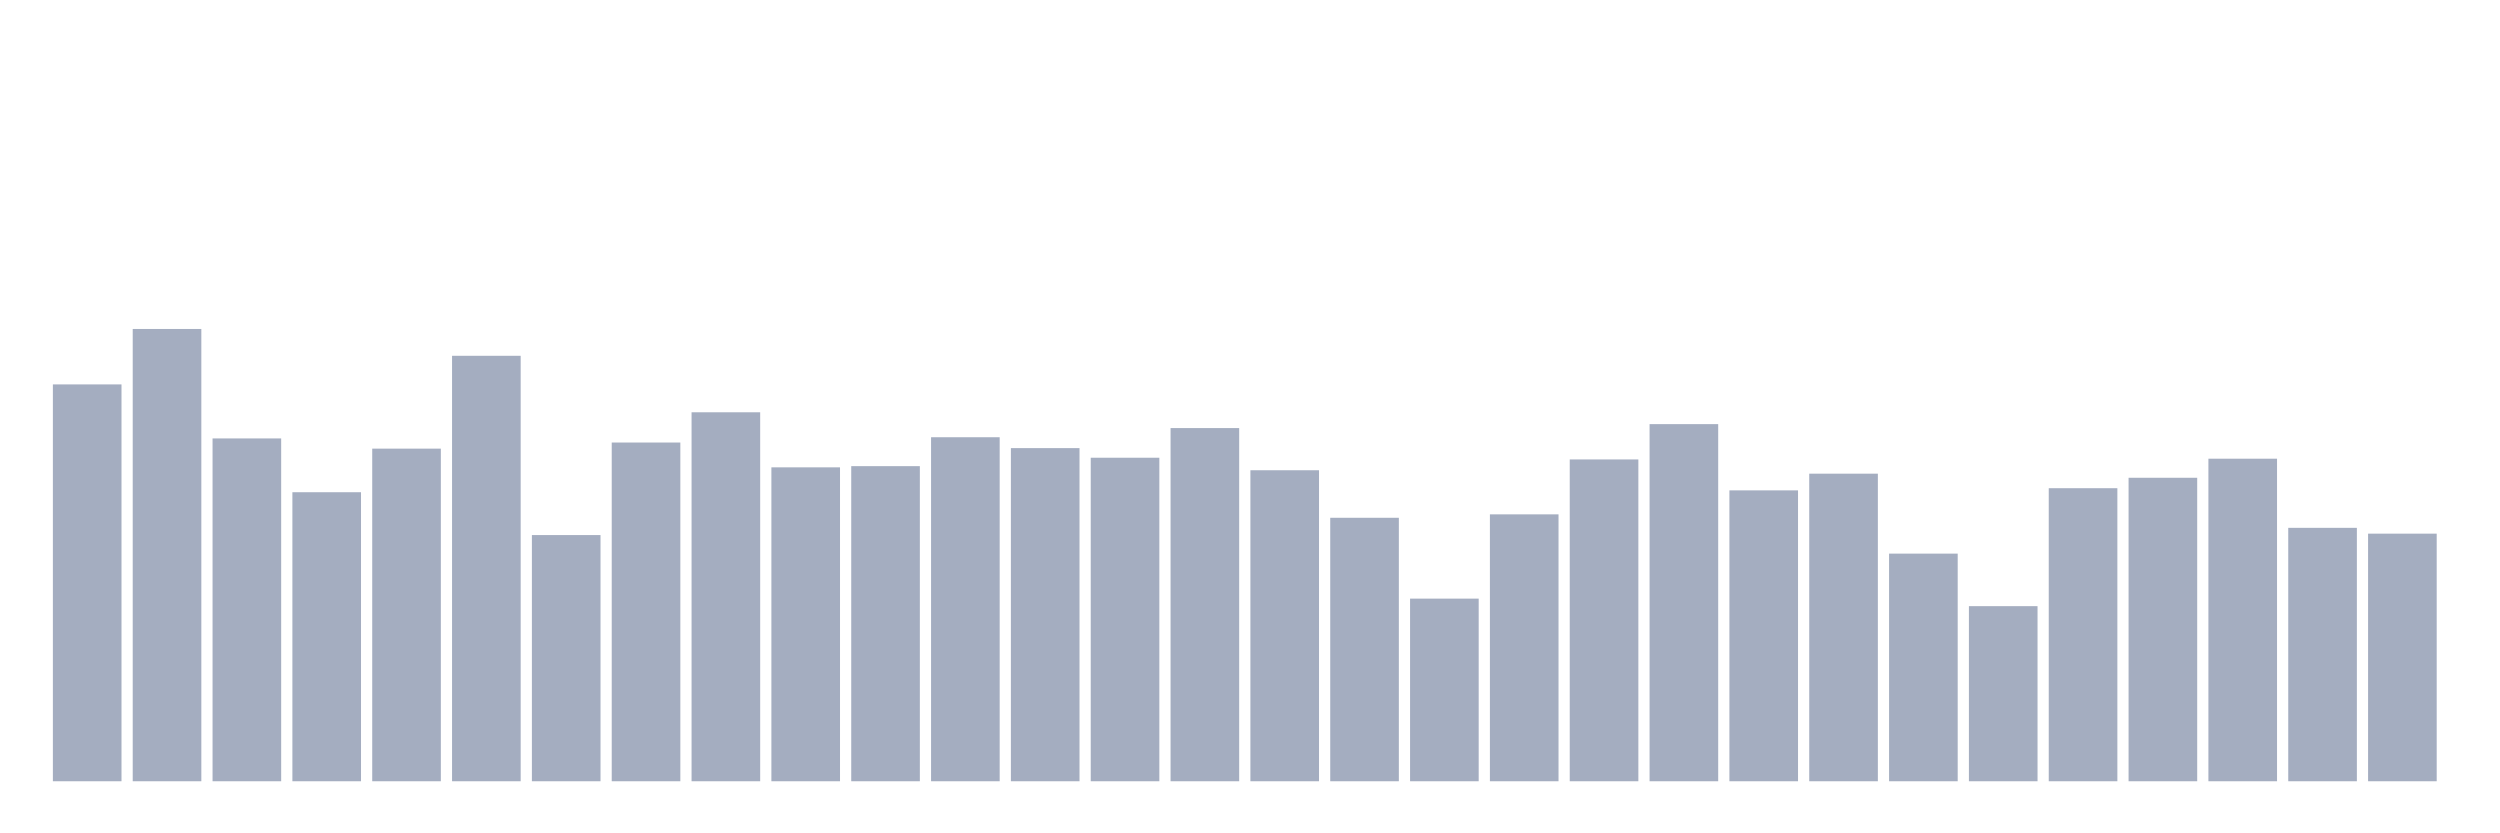 <svg xmlns="http://www.w3.org/2000/svg" viewBox="0 0 480 160"><g transform="translate(10,10)"><rect class="bar" x="0.153" width="13.175" y="63.807" height="76.193" fill="rgb(164,173,192)"></rect><rect class="bar" x="15.482" width="13.175" y="53.163" height="86.837" fill="rgb(164,173,192)"></rect><rect class="bar" x="30.81" width="13.175" y="74.178" height="65.822" fill="rgb(164,173,192)"></rect><rect class="bar" x="46.138" width="13.175" y="84.507" height="55.493" fill="rgb(164,173,192)"></rect><rect class="bar" x="61.466" width="13.175" y="76.138" height="63.862" fill="rgb(164,173,192)"></rect><rect class="bar" x="76.794" width="13.175" y="58.313" height="81.687" fill="rgb(164,173,192)"></rect><rect class="bar" x="92.123" width="13.175" y="92.733" height="47.267" fill="rgb(164,173,192)"></rect><rect class="bar" x="107.451" width="13.175" y="74.965" height="65.035" fill="rgb(164,173,192)"></rect><rect class="bar" x="122.779" width="13.175" y="69.157" height="70.843" fill="rgb(164,173,192)"></rect><rect class="bar" x="138.107" width="13.175" y="79.729" height="60.271" fill="rgb(164,173,192)"></rect><rect class="bar" x="153.436" width="13.175" y="79.5" height="60.5" fill="rgb(164,173,192)"></rect><rect class="bar" x="168.764" width="13.175" y="73.949" height="66.051" fill="rgb(164,173,192)"></rect><rect class="bar" x="184.092" width="13.175" y="76.038" height="63.962" fill="rgb(164,173,192)"></rect><rect class="bar" x="199.42" width="13.175" y="77.884" height="62.116" fill="rgb(164,173,192)"></rect><rect class="bar" x="214.748" width="13.175" y="72.19" height="67.81" fill="rgb(164,173,192)"></rect><rect class="bar" x="230.077" width="13.175" y="80.287" height="59.713" fill="rgb(164,173,192)"></rect><rect class="bar" x="245.405" width="13.175" y="89.414" height="50.586" fill="rgb(164,173,192)"></rect><rect class="bar" x="260.733" width="13.175" y="104.936" height="35.064" fill="rgb(164,173,192)"></rect><rect class="bar" x="276.061" width="13.175" y="88.756" height="51.244" fill="rgb(164,173,192)"></rect><rect class="bar" x="291.39" width="13.175" y="78.213" height="61.787" fill="rgb(164,173,192)"></rect><rect class="bar" x="306.718" width="13.175" y="71.432" height="68.568" fill="rgb(164,173,192)"></rect><rect class="bar" x="322.046" width="13.175" y="84.15" height="55.85" fill="rgb(164,173,192)"></rect><rect class="bar" x="337.374" width="13.175" y="80.945" height="59.055" fill="rgb(164,173,192)"></rect><rect class="bar" x="352.702" width="13.175" y="96.295" height="43.705" fill="rgb(164,173,192)"></rect><rect class="bar" x="368.031" width="13.175" y="106.381" height="33.619" fill="rgb(164,173,192)"></rect><rect class="bar" x="383.359" width="13.175" y="83.735" height="56.265" fill="rgb(164,173,192)"></rect><rect class="bar" x="398.687" width="13.175" y="81.732" height="58.268" fill="rgb(164,173,192)"></rect><rect class="bar" x="414.015" width="13.175" y="78.07" height="61.93" fill="rgb(164,173,192)"></rect><rect class="bar" x="429.344" width="13.175" y="91.345" height="48.655" fill="rgb(164,173,192)"></rect><rect class="bar" x="444.672" width="13.175" y="92.461" height="47.539" fill="rgb(164,173,192)"></rect></g></svg>